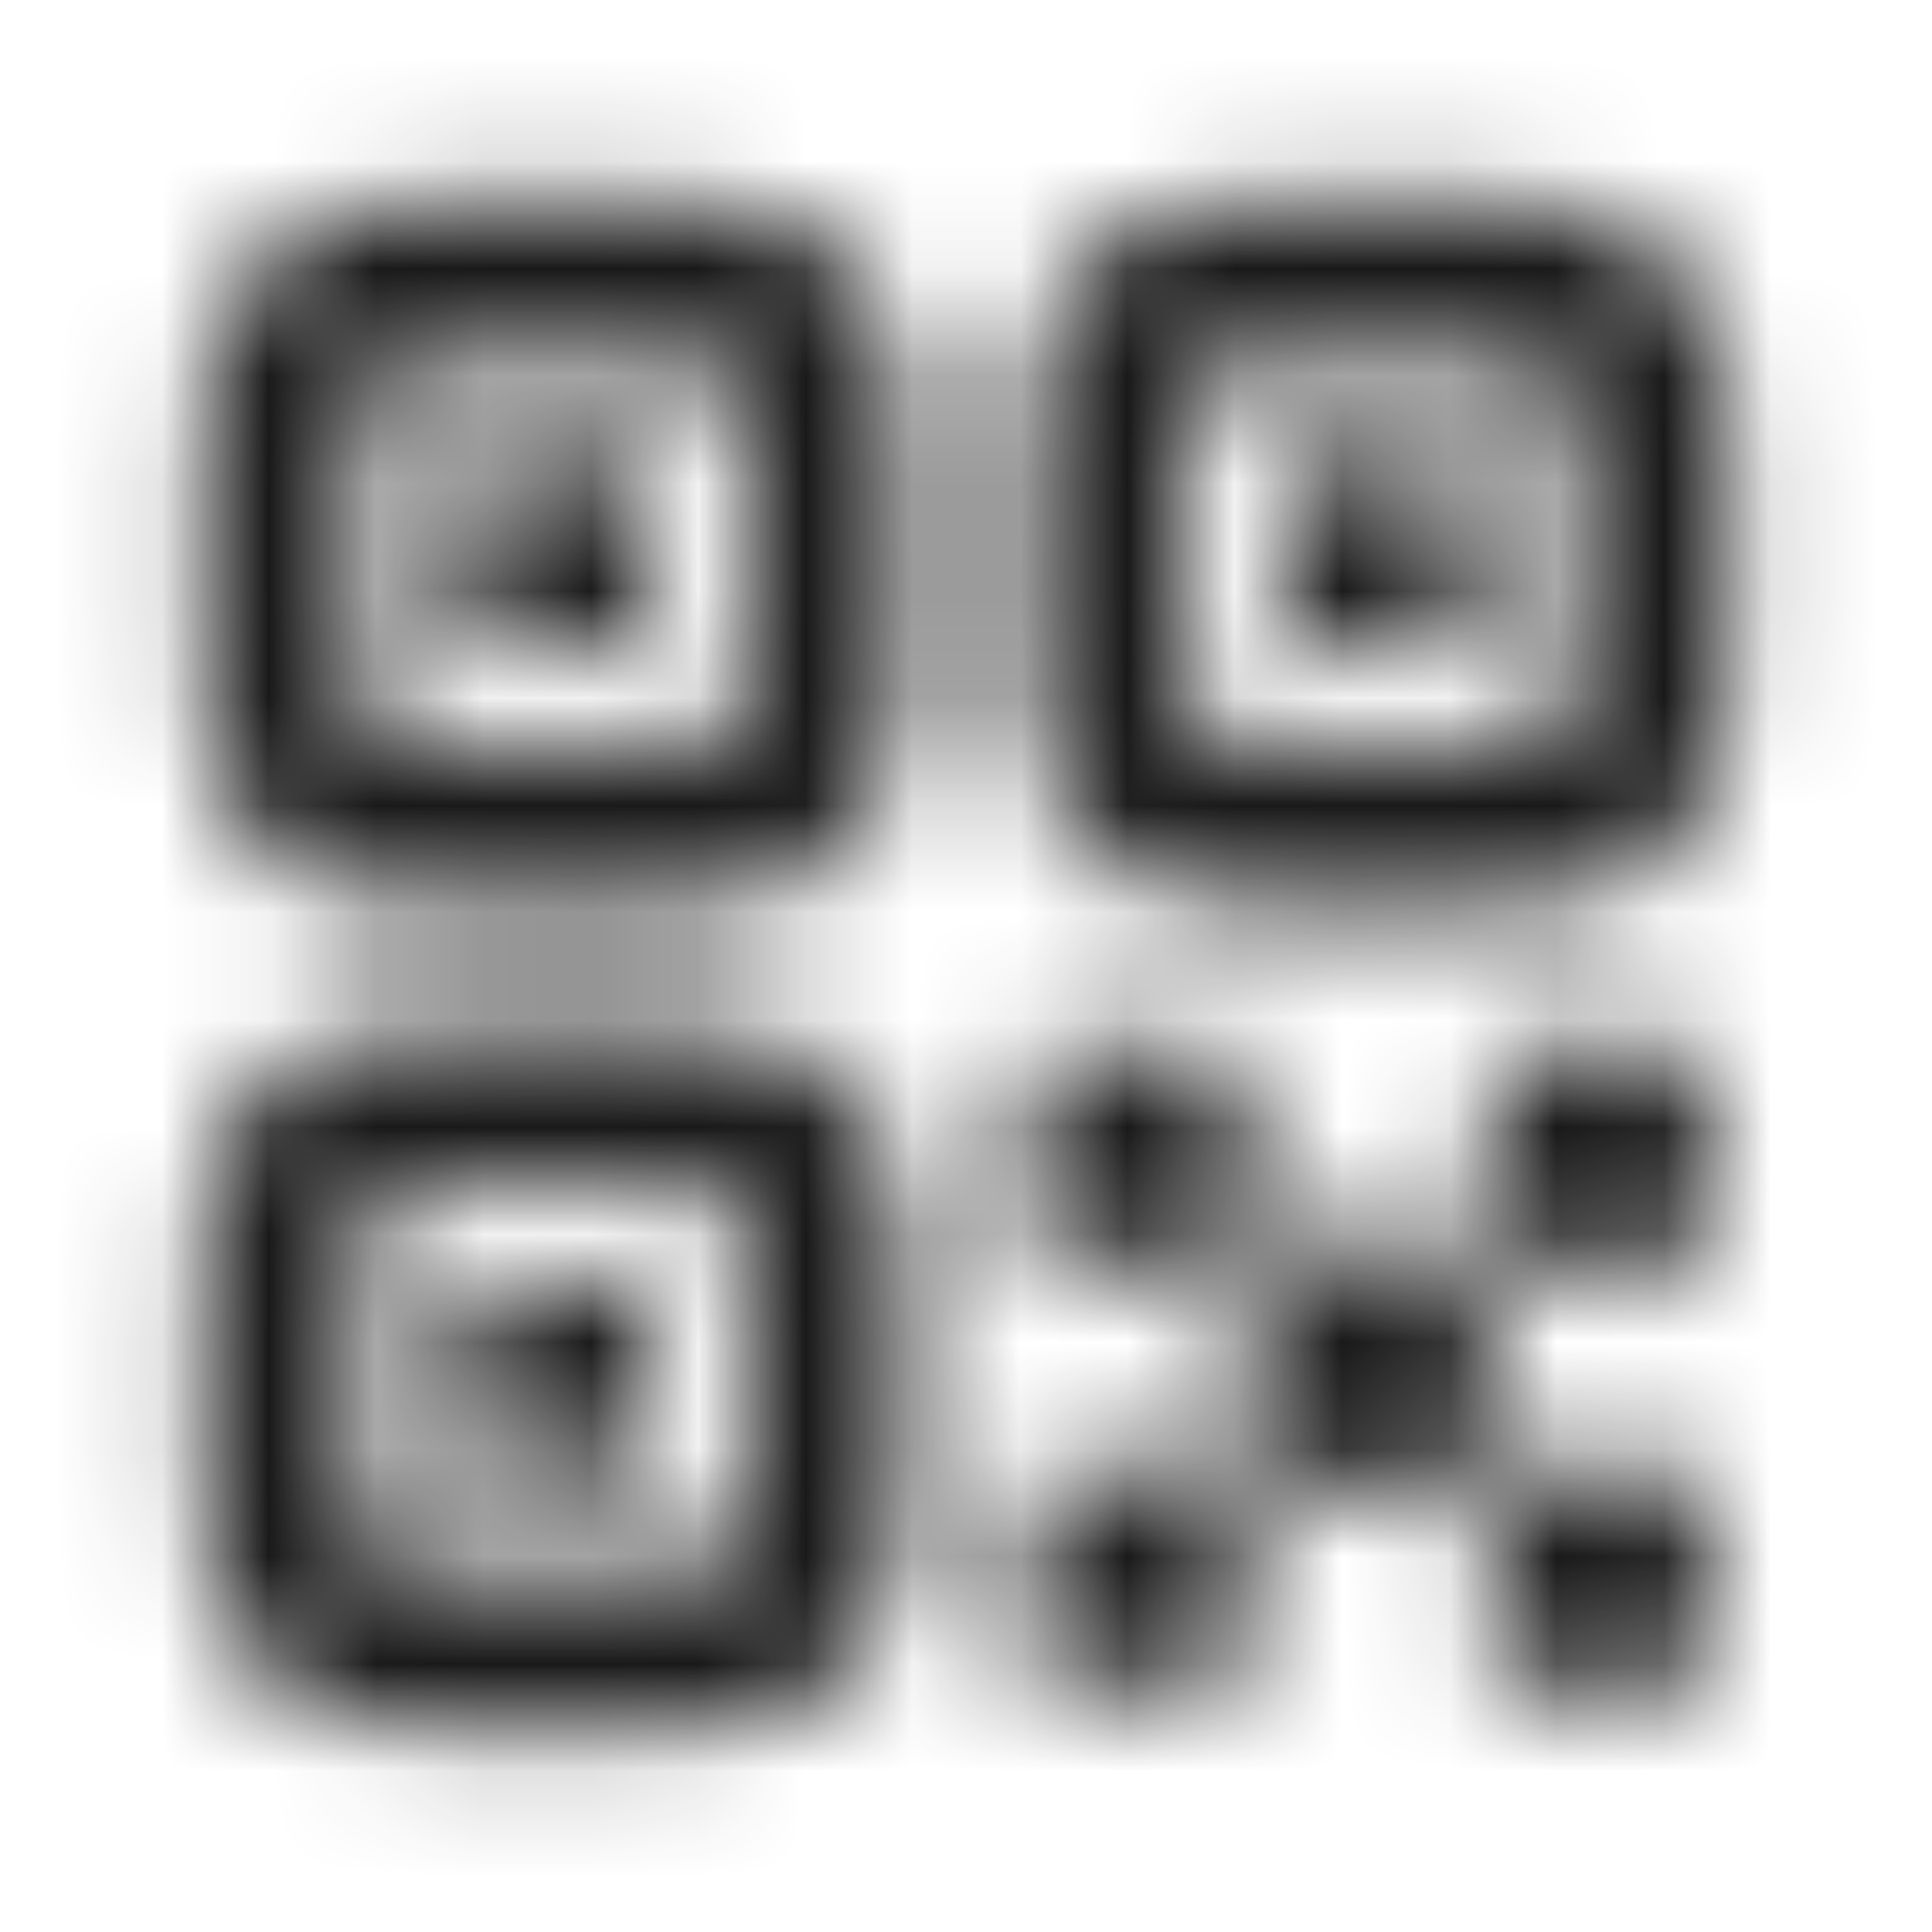 <?xml version="1.0" encoding="UTF-8"?>
<svg width="18px" height="18px" viewBox="0 0 18 18" version="1.1" xmlns="http://www.w3.org/2000/svg" xmlns:xlink="http://www.w3.org/1999/xlink">
    <!-- Generator: Sketch 63.1 (92452) - https://sketch.com -->
    <title>Public/ic_public_input_code</title>
    <desc>Created with Sketch.</desc>
    <defs>
        <path d="M6.034,9.562 C6.87,9.562 7.173,9.65 7.478,9.813 C7.784,9.976 8.024,10.216 8.187,10.522 C8.35,10.827 8.438,11.13 8.438,11.966 L8.438,13.721 C8.438,14.557 8.35,14.86 8.187,15.166 C8.024,15.471 7.784,15.711 7.478,15.875 C7.173,16.038 6.87,16.125 6.034,16.125 L4.279,16.125 C3.443,16.125 3.14,16.038 2.834,15.875 C2.529,15.711 2.289,15.471 2.125,15.166 C1.976,14.886 1.89,14.608 1.877,13.92 L1.875,11.966 C1.875,11.13 1.962,10.827 2.125,10.522 C2.289,10.216 2.529,9.976 2.834,9.813 C3.14,9.65 3.443,9.562 4.279,9.562 L6.034,9.562 Z M11.144,13.688 C11.311,13.688 11.372,13.705 11.433,13.738 C11.494,13.77 11.542,13.818 11.575,13.879 C11.608,13.94 11.625,14.001 11.625,14.168 L11.625,15.269 C11.625,15.436 11.608,15.497 11.575,15.558 C11.542,15.619 11.494,15.667 11.433,15.7 C11.372,15.733 11.311,15.75 11.144,15.75 L10.043,15.75 C9.876,15.75 9.815,15.733 9.754,15.7 C9.693,15.667 9.645,15.619 9.613,15.558 C9.58,15.497 9.562,15.436 9.562,15.269 L9.562,14.168 C9.562,14.001 9.58,13.94 9.613,13.879 C9.645,13.818 9.693,13.77 9.754,13.738 C9.815,13.705 9.876,13.688 10.043,13.688 L11.144,13.688 Z M15.457,13.688 C15.624,13.688 15.685,13.705 15.746,13.738 C15.807,13.77 15.855,13.818 15.887,13.879 C15.92,13.94 15.938,14.001 15.938,14.168 L15.938,15.269 C15.938,15.436 15.92,15.497 15.887,15.558 C15.855,15.619 15.807,15.667 15.746,15.7 C15.685,15.733 15.624,15.75 15.457,15.75 L14.356,15.75 C14.189,15.75 14.128,15.733 14.067,15.7 C14.006,15.667 13.958,15.619 13.925,15.558 C13.892,15.497 13.875,15.436 13.875,15.269 L13.875,14.168 C13.875,14.001 13.892,13.94 13.925,13.879 C13.958,13.818 14.006,13.77 14.067,13.738 C14.128,13.705 14.189,13.688 14.356,13.688 L15.457,13.688 Z M4.279,11.062 C4.012,11.062 3.829,11.072 3.707,11.089 L3.642,11.099 C3.596,11.108 3.586,11.112 3.542,11.136 C3.497,11.159 3.472,11.185 3.448,11.229 C3.424,11.274 3.421,11.284 3.412,11.329 C3.393,11.427 3.38,11.582 3.376,11.816 L3.375,13.721 C3.375,14.041 3.389,14.242 3.412,14.358 C3.421,14.404 3.424,14.414 3.448,14.458 C3.472,14.503 3.497,14.528 3.542,14.552 C3.586,14.576 3.596,14.579 3.642,14.588 L3.788,14.608 C3.876,14.616 3.988,14.622 4.129,14.624 L4.279,14.625 L6.034,14.625 L6.315,14.62 C6.478,14.615 6.593,14.603 6.671,14.588 C6.716,14.579 6.726,14.576 6.771,14.552 C6.815,14.528 6.841,14.503 6.864,14.458 C6.88,14.429 6.887,14.414 6.893,14.394 L6.901,14.358 C6.92,14.261 6.933,14.106 6.936,13.871 L6.938,11.966 C6.938,11.7 6.928,11.516 6.911,11.395 L6.901,11.329 C6.892,11.284 6.888,11.274 6.864,11.229 C6.841,11.185 6.815,11.159 6.771,11.136 C6.741,11.12 6.727,11.113 6.707,11.107 L6.671,11.099 C6.573,11.08 6.418,11.067 6.184,11.064 L4.279,11.062 Z M13.394,11.625 C13.561,11.625 13.622,11.642 13.683,11.675 C13.744,11.708 13.792,11.756 13.825,11.817 C13.858,11.878 13.875,11.939 13.875,12.106 L13.875,13.394 C13.875,13.561 13.858,13.622 13.825,13.683 C13.792,13.744 13.744,13.792 13.683,13.825 C13.622,13.858 13.561,13.875 13.394,13.875 L12.106,13.875 C11.939,13.875 11.878,13.858 11.817,13.825 C11.756,13.792 11.708,13.744 11.675,13.683 C11.642,13.622 11.625,13.561 11.625,13.394 L11.625,12.106 C11.625,11.939 11.642,11.878 11.675,11.817 C11.708,11.756 11.756,11.708 11.817,11.675 C11.878,11.642 11.939,11.625 12.106,11.625 L13.394,11.625 Z M5.76,12 C5.843,12 5.874,12.009 5.904,12.025 C5.935,12.041 5.959,12.065 5.975,12.096 C5.991,12.126 6,12.157 6,12.24 L6,13.447 C6,13.531 5.991,13.561 5.975,13.592 C5.959,13.622 5.935,13.646 5.904,13.662 C5.874,13.679 5.843,13.688 5.76,13.688 L4.553,13.688 C4.469,13.688 4.439,13.679 4.408,13.662 C4.378,13.646 4.354,13.622 4.338,13.592 C4.321,13.561 4.312,13.531 4.312,13.447 L4.312,12.24 C4.312,12.157 4.321,12.126 4.338,12.096 C4.354,12.065 4.378,12.041 4.408,12.025 C4.439,12.009 4.469,12 4.553,12 L5.76,12 Z M11.144,9.75 C11.311,9.75 11.372,9.767 11.433,9.8 C11.494,9.833 11.542,9.881 11.575,9.942 C11.608,10.003 11.625,10.064 11.625,10.231 L11.625,11.332 C11.625,11.499 11.608,11.56 11.575,11.621 C11.542,11.682 11.494,11.73 11.433,11.762 C11.372,11.795 11.311,11.812 11.144,11.812 L10.043,11.812 C9.876,11.812 9.815,11.795 9.754,11.762 C9.693,11.73 9.645,11.682 9.613,11.621 C9.58,11.56 9.562,11.499 9.562,11.332 L9.562,10.231 C9.562,10.064 9.58,10.003 9.613,9.942 C9.645,9.881 9.693,9.833 9.754,9.8 C9.815,9.767 9.876,9.75 10.043,9.75 L11.144,9.75 Z M15.457,9.75 C15.624,9.75 15.685,9.767 15.746,9.8 C15.807,9.833 15.855,9.881 15.887,9.942 C15.92,10.003 15.938,10.064 15.938,10.231 L15.938,11.332 C15.938,11.499 15.92,11.56 15.887,11.621 C15.855,11.682 15.807,11.73 15.746,11.762 C15.685,11.795 15.624,11.812 15.457,11.812 L14.356,11.812 C14.189,11.812 14.128,11.795 14.067,11.762 C14.006,11.73 13.958,11.682 13.925,11.621 C13.892,11.56 13.875,11.499 13.875,11.332 L13.875,10.231 C13.875,10.064 13.892,10.003 13.925,9.942 C13.958,9.881 14.006,9.833 14.067,9.8 C14.128,9.767 14.189,9.75 14.356,9.75 L15.457,9.75 Z M6.034,1.875 C6.87,1.875 7.173,1.962 7.478,2.125 C7.784,2.289 8.024,2.529 8.187,2.834 C8.35,3.14 8.438,3.443 8.438,4.279 L8.438,6.034 C8.438,6.87 8.35,7.173 8.187,7.478 C8.024,7.784 7.784,8.024 7.478,8.187 C7.173,8.35 6.87,8.438 6.034,8.438 L4.279,8.438 C3.443,8.438 3.14,8.35 2.834,8.187 C2.529,8.024 2.289,7.784 2.125,7.478 C1.976,7.198 1.89,6.92 1.877,6.232 L1.875,4.279 C1.875,3.443 1.962,3.14 2.125,2.834 C2.289,2.529 2.529,2.289 2.834,2.125 C3.114,1.976 3.392,1.89 4.08,1.877 L6.034,1.875 Z M13.721,1.875 C14.557,1.875 14.86,1.962 15.166,2.125 C15.471,2.289 15.711,2.529 15.875,2.834 C16.038,3.14 16.125,3.443 16.125,4.279 L16.125,6.034 C16.125,6.87 16.038,7.173 15.875,7.478 C15.711,7.784 15.471,8.024 15.166,8.187 C14.86,8.35 14.557,8.438 13.721,8.438 L11.966,8.438 C11.13,8.438 10.827,8.35 10.522,8.187 C10.216,8.024 9.976,7.784 9.813,7.478 C9.65,7.173 9.562,6.87 9.562,6.034 L9.562,4.279 C9.562,3.443 9.65,3.14 9.813,2.834 C9.976,2.529 10.216,2.289 10.522,2.125 C10.802,1.976 11.08,1.89 11.768,1.877 L13.721,1.875 Z M4.279,3.375 C3.959,3.375 3.758,3.389 3.642,3.412 C3.596,3.421 3.586,3.424 3.542,3.448 C3.497,3.472 3.472,3.497 3.448,3.542 C3.424,3.586 3.421,3.596 3.412,3.642 L3.392,3.788 C3.384,3.876 3.378,3.988 3.376,4.129 L3.375,6.034 C3.375,6.354 3.389,6.554 3.412,6.671 C3.421,6.716 3.424,6.726 3.448,6.771 C3.472,6.815 3.497,6.841 3.542,6.864 C3.571,6.88 3.586,6.887 3.606,6.893 L3.642,6.901 C3.739,6.92 3.894,6.933 4.129,6.936 L6.034,6.938 C6.3,6.938 6.484,6.928 6.605,6.911 L6.671,6.901 C6.716,6.892 6.726,6.888 6.771,6.864 C6.815,6.841 6.841,6.815 6.864,6.771 C6.88,6.741 6.887,6.727 6.893,6.707 L6.901,6.671 C6.92,6.573 6.933,6.418 6.936,6.184 L6.938,4.279 C6.938,4.012 6.928,3.829 6.911,3.707 L6.901,3.642 C6.892,3.596 6.888,3.586 6.864,3.542 C6.841,3.497 6.815,3.472 6.771,3.448 C6.726,3.424 6.716,3.421 6.671,3.412 C6.573,3.393 6.418,3.38 6.184,3.376 L4.279,3.375 Z M11.966,3.375 C11.646,3.375 11.446,3.389 11.329,3.412 C11.284,3.421 11.274,3.424 11.229,3.448 C11.185,3.472 11.159,3.497 11.136,3.542 C11.12,3.571 11.113,3.586 11.107,3.606 L11.099,3.642 C11.08,3.739 11.067,3.894 11.064,4.129 L11.062,6.034 C11.062,6.3 11.072,6.484 11.089,6.605 L11.099,6.671 C11.108,6.716 11.112,6.726 11.136,6.771 C11.159,6.815 11.185,6.841 11.229,6.864 C11.259,6.88 11.273,6.887 11.293,6.893 L11.329,6.901 C11.427,6.92 11.582,6.933 11.816,6.936 L13.721,6.938 C13.988,6.938 14.171,6.928 14.293,6.911 L14.358,6.901 C14.404,6.892 14.414,6.888 14.458,6.864 C14.503,6.841 14.528,6.815 14.552,6.771 C14.576,6.726 14.579,6.716 14.588,6.671 C14.607,6.573 14.62,6.418 14.624,6.184 L14.625,6.034 L14.625,4.279 L14.62,3.997 C14.615,3.835 14.603,3.72 14.588,3.642 C14.579,3.596 14.576,3.586 14.552,3.542 C14.528,3.497 14.503,3.472 14.458,3.448 C14.414,3.424 14.404,3.421 14.358,3.412 L14.212,3.392 C14.124,3.384 14.012,3.378 13.871,3.376 L11.966,3.375 Z M5.76,4.312 C5.843,4.312 5.874,4.321 5.904,4.338 C5.935,4.354 5.959,4.378 5.975,4.408 C5.991,4.439 6,4.469 6,4.553 L6,5.76 C6,5.843 5.991,5.874 5.975,5.904 C5.959,5.935 5.935,5.959 5.904,5.975 C5.874,5.991 5.843,6 5.76,6 L4.553,6 C4.469,6 4.439,5.991 4.408,5.975 C4.378,5.959 4.354,5.935 4.338,5.904 C4.321,5.874 4.312,5.843 4.312,5.76 L4.312,4.553 C4.312,4.469 4.321,4.439 4.338,4.408 C4.354,4.378 4.378,4.354 4.408,4.338 C4.439,4.321 4.469,4.312 4.553,4.312 L5.76,4.312 Z M13.447,4.312 C13.531,4.312 13.561,4.321 13.592,4.338 C13.622,4.354 13.646,4.378 13.662,4.408 C13.679,4.439 13.688,4.469 13.688,4.553 L13.688,5.76 C13.688,5.843 13.679,5.874 13.662,5.904 C13.646,5.935 13.622,5.959 13.592,5.975 C13.561,5.991 13.531,6 13.447,6 L12.24,6 C12.157,6 12.126,5.991 12.096,5.975 C12.065,5.959 12.041,5.935 12.025,5.904 C12.009,5.874 12,5.843 12,5.76 L12,4.553 C12,4.469 12.009,4.439 12.025,4.408 C12.041,4.378 12.065,4.354 12.096,4.338 C12.126,4.321 12.157,4.312 12.24,4.312 L13.447,4.312 Z" id="path-1"></path>
    </defs>
    <g id="Public/ic_public_input_code" stroke="none" stroke-width="1" fill="none" fill-rule="evenodd">
        <mask id="mask-2" fill="white">
            <use xlink:href="#path-1"></use>
        </mask>
        <g id="形状结合" fill-rule="nonzero"></g>
        <g id="Symbol/color-light/colorPrimary" mask="url(#mask-2)" fill="#000000" fill-opacity="0.9">
            <rect id="color/#000000" x="0" y="0" width="18" height="18"></rect>
        </g>
    </g>
</svg>
